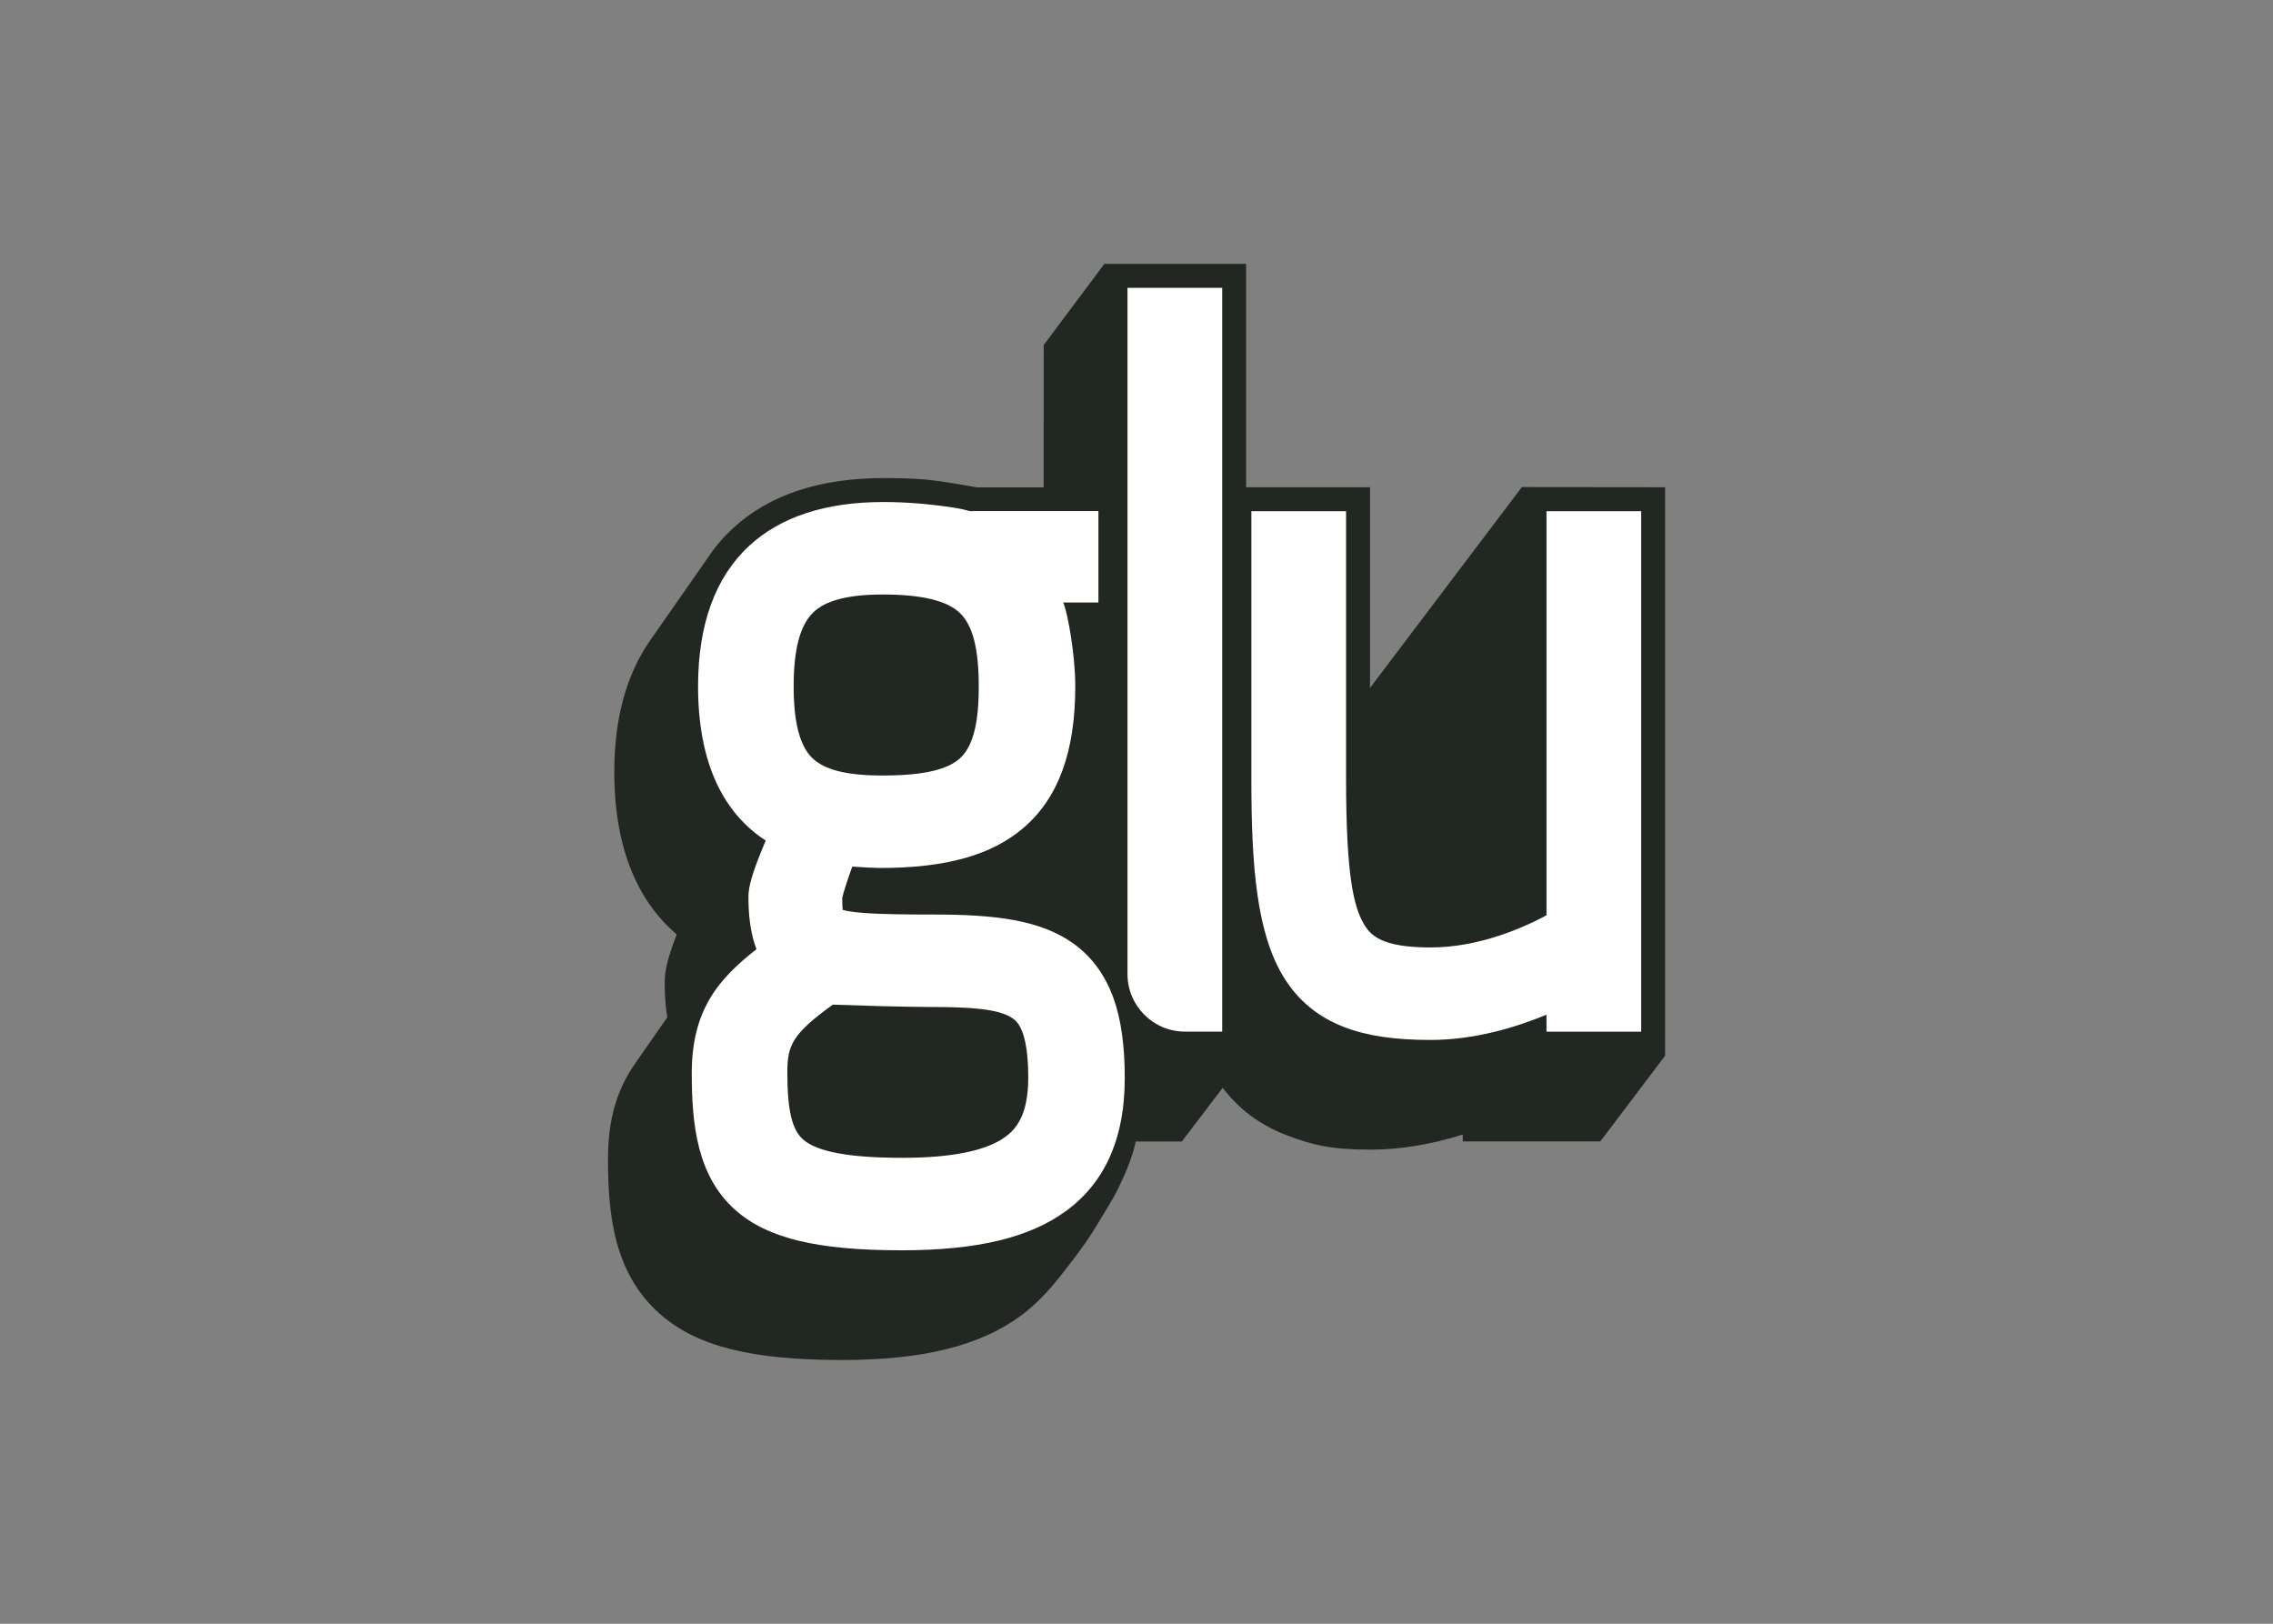 <svg clip-rule="evenodd" fill-rule="evenodd" stroke-linejoin="round" stroke-miterlimit="2" viewBox="0 0 560 400" xmlns="http://www.w3.org/2000/svg"><rect x="0" y="0" width="560" height="400" fill="#808080" stroke="none"/><g fill-rule="nonzero" transform="matrix(.845 0 0 .845 149.565 62.662)"><path d="m308.488 67.892-41.772-.045-44.271 58.557v-58.512h-36.121v-65.125h-41.319l-17.7 23.665-.018 41.501h-19.477s-9.809-1.85-15.252-2.307c-3.735-.317-7.411-.403-11.957-.403-18.697 0-33.497 4.949-43.985 14.703-2.837 2.638-5.326 5.594-7.466 8.848-.276.399-16.344 23.407-16.612 23.81-6.917 9.904-10.435 22.749-10.435 38.364 0 14.994 3.137 27.486 9.324 37.118 2.493 3.875 5.476 7.306 8.884 10.199-2.91 7.479-3.517 11.027-3.517 14.01 0 3.739.254 7.089.766 10.153-.218.317-8.69 12.456-8.957 12.855-5.81 8.068-8.335 16.997-8.335 28.456 0 16.503 1.826 33.392 15.107 45.131 10.675 9.433 26.535 13.457 53.023 13.457 23.633 0 40.214-4.092 52.18-12.873 4.384-3.213 8.282-7.406 11.564-11.576 7.179-9.138 8.593-11.209 15.248-22.486 1.006-1.709 1.898-3.54 3.385-6.835.988-2.176 2.62-6.35 3.359-9.923h13.43l11.93-15.664c4.782 6.323 10.942 10.878 18.733 13.861 7.429 2.846 13.054 4.169 24.427 4.169 8.49 0 17.505-1.477 26.824-4.392v1.99h40.114l18.896-24.998z" fill="#212721"/><g fill="#fff"><path d="m147.736 217.068c-2.398-6.799-6.31-12.203-11.627-16.055-9.794-7.098-23.406-8.554-40.821-8.554-7.569 0-15.289-.059-20.565-.471-3.345-.259-5.131-.621-6.038-.879-.077-.766-.117-1.922-.117-3.463.249-1.382 1.423-5.003 2.923-9.16 3.422.245 6.772.403 8.054.403 19.336 0 32.681-3.753 42.004-11.812 10.067-8.708 14.958-22.156 14.958-41.13 0-9.45-2.203-20.705-3.11-23.316-.131-.385-.268-.766-.408-1.142h10.266v-26.651h-37.557c-1.433-.408-2.915-.73-4.429-.966-6.826-1.056-13.77-1.672-20.673-1.672-16.875 0-30.075 4.32-39.23 12.832-9.85 9.16-14.84 22.926-14.84 40.916 0 13.634 2.76 24.852 8.213 33.342 3.064 4.769 6.921 8.653 11.509 11.604-.118.308-.254.611-.381.92-3.861 9.223-4.651 12.845-4.651 15.456 0 5.331.558 9.745 1.723 13.498.191.622.399 1.22.617 1.8-10.979 8.617-18.865 17.592-18.865 36.171 0 14.863 1.541 29.997 12.746 39.901 9.287 8.208 23.764 11.707 48.404 11.707 22.07 0 37.344-3.658 48.046-11.518 5.861-4.297 10.262-9.894 13.095-16.621 2.651-6.332 3.952-13.575 3.952-22.137.002-9.36-1.054-16.884-3.198-23.003m-87.729-112.582c3.607-3.581 10.257-5.322 20.328-5.322 11.4 0 18.774 1.768 22.555 5.417 3.735 3.604 5.476 10.393 5.476 21.367 0 6.808-.549 16.376-5.354 20.854-3.762 3.499-10.964 5.131-22.677 5.131-10.366 0-16.861-1.604-20.447-5.045-3.694-3.535-5.489-10.388-5.489-20.941 0-10.692 1.827-17.708 5.608-21.461m55.91 152.941c-5.566 3.952-15.593 5.961-29.811 5.961-15.352 0-24.812-1.736-28.901-5.299-3.304-2.874-4.646-8.549-4.646-19.622 0-7.832 1.359-11.141 13.253-19.735 6.305.217 20.547.689 28.955.689 11.187 0 19.441.544 23.357 3.227 1.287.875 4.673 3.187 4.673 17.423.001 11.051-3.676 15.071-6.88 17.356"/><path d="m273.9 74.868v117.812c-6.364 3.436-19.449 9.378-33.809 9.378-14.541 0-17.718-3.635-19.731-7.361-2.538-4.714-4.895-13.036-4.895-41.818v-78.011h-27.609v78.542c0 25.291 1.619 44.741 9.519 57.46 4.22 6.786 9.989 11.513 17.65 14.441 6.613 2.529 14.582 3.712 25.066 3.712 12.868 0 24.975-3.703 33.809-7.365v4.959h27.609v-151.749z"/><path d="m151.735 9.746v200.072c0 9.264 7.506 16.775 16.771 16.775h10.842v-216.847z"/></g></g></svg>